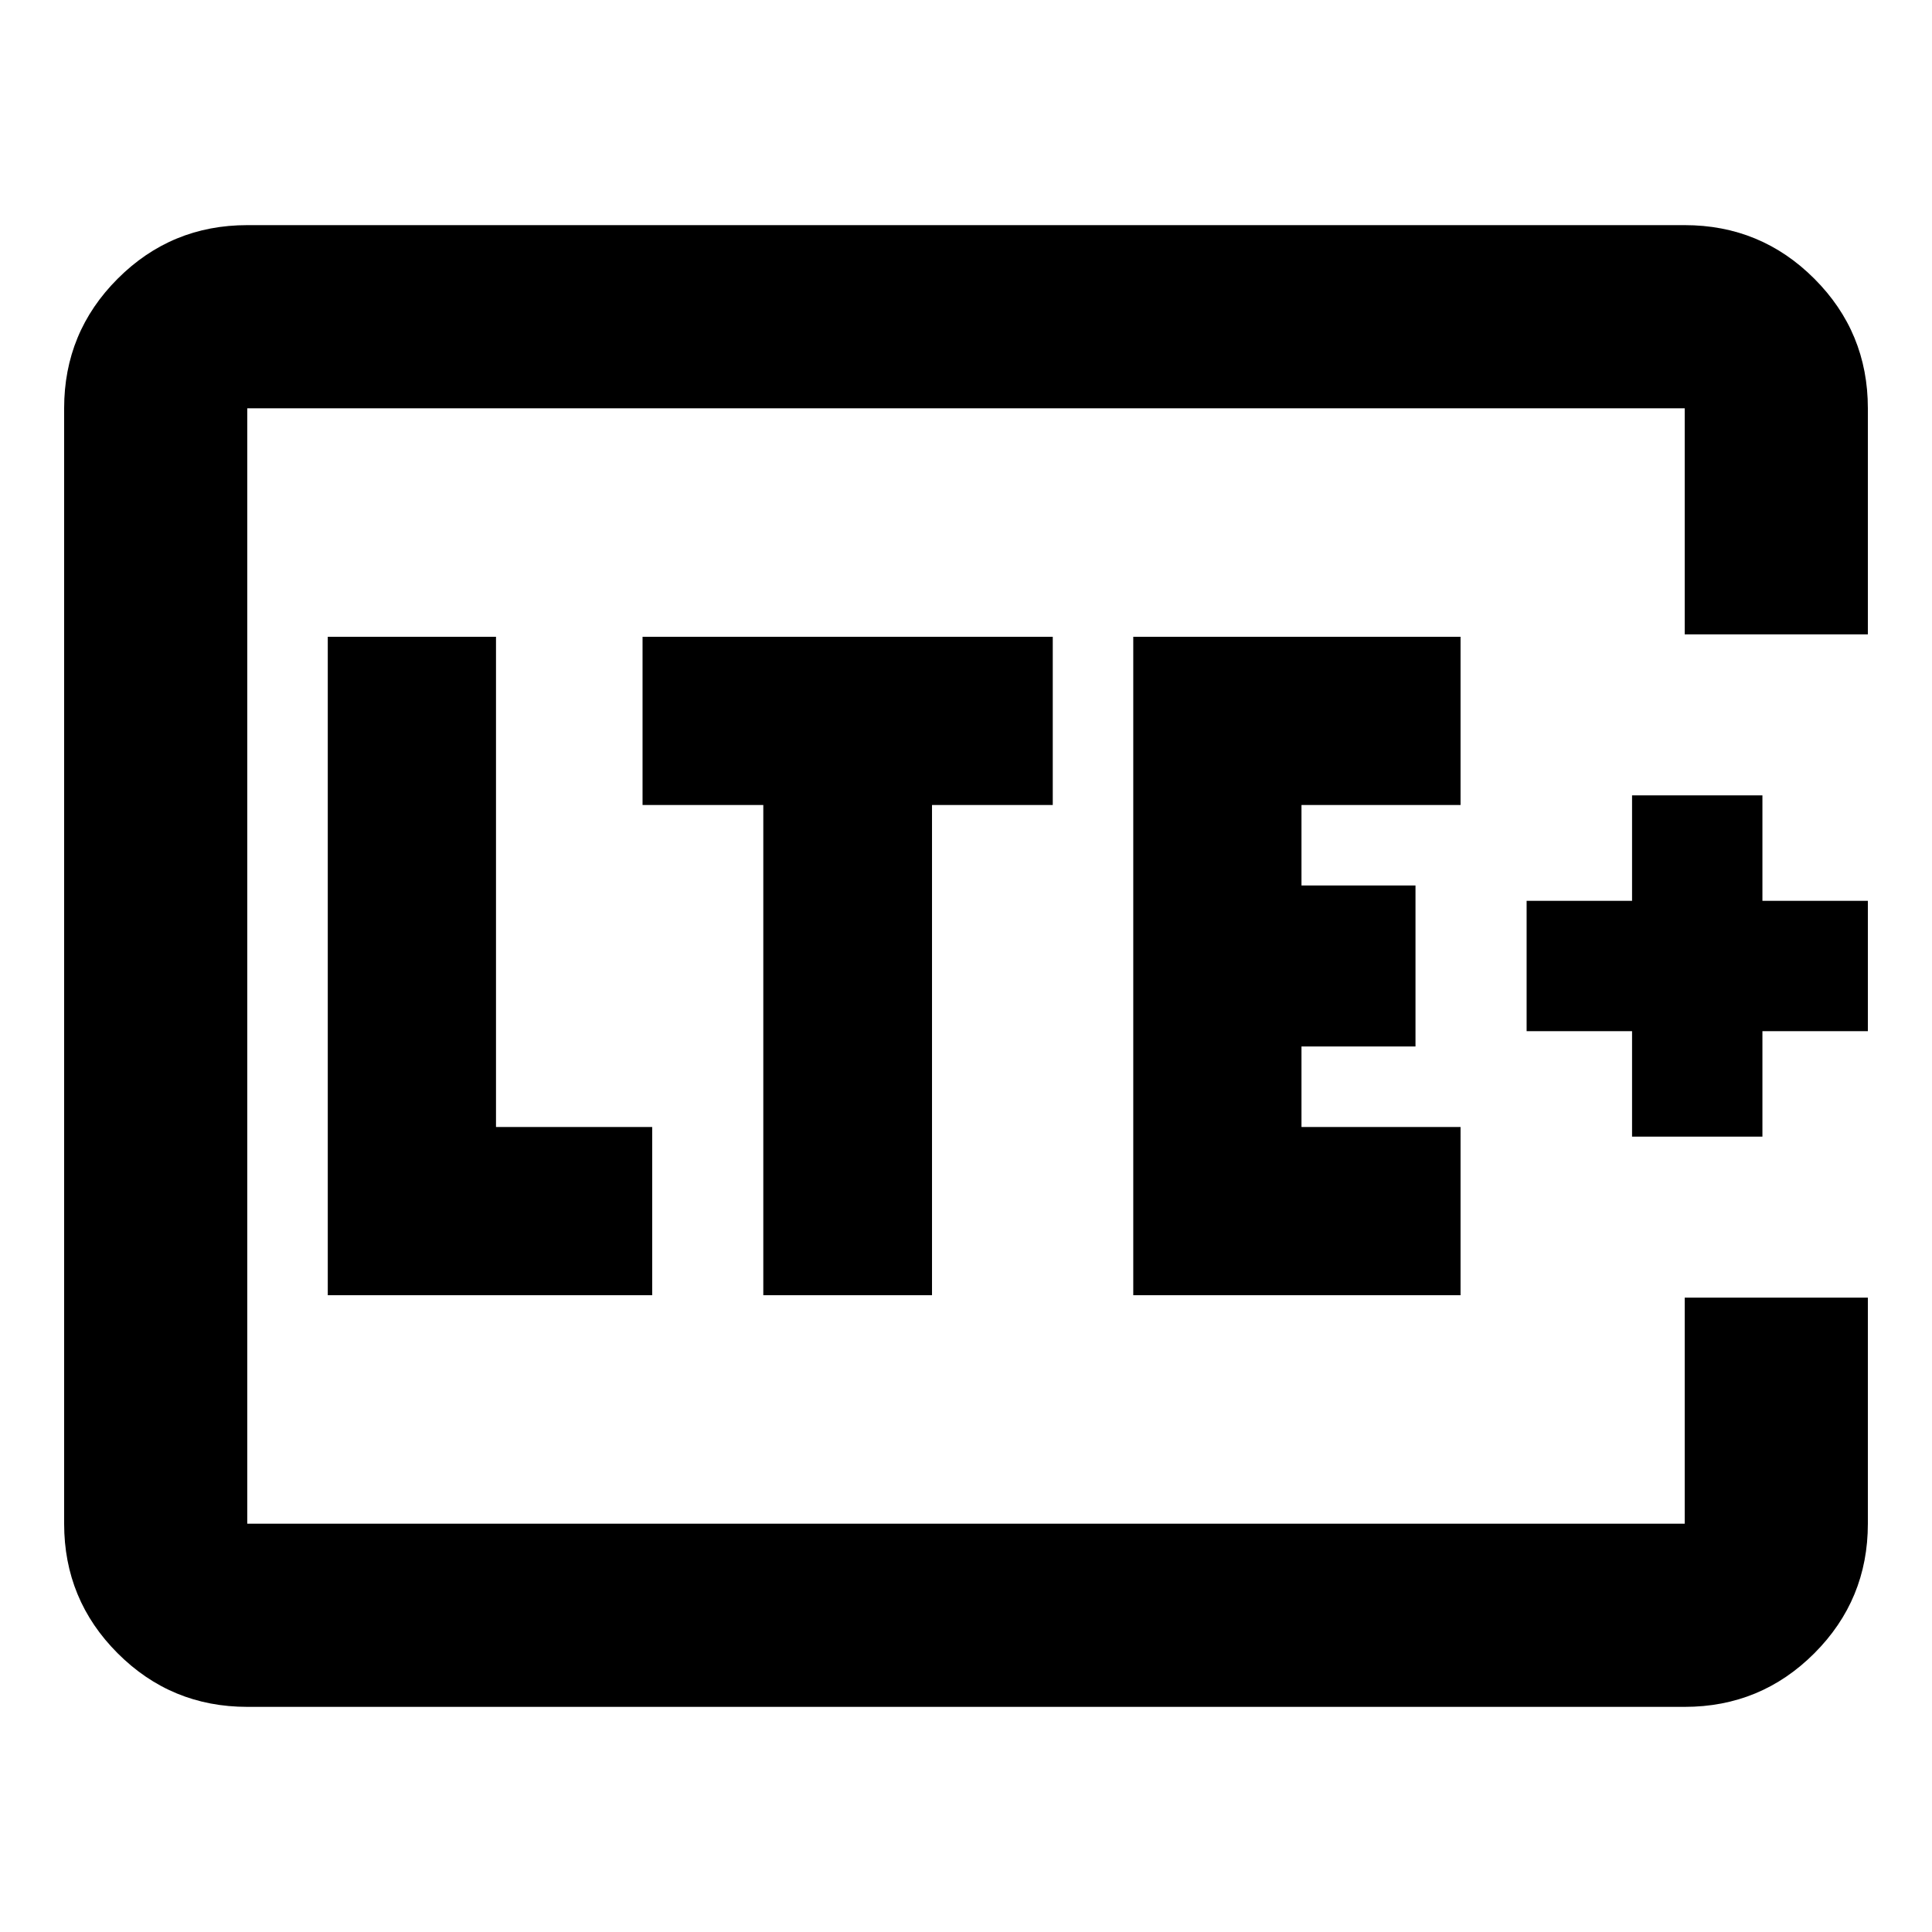 <svg xmlns="http://www.w3.org/2000/svg" height="24" viewBox="0 -960 960 960" width="24"><path d="M122.87-202.87v-554.26 554.26Zm805.26-441.91h-91v-112.35H122.87v554.26h714.26v-112.35h91v112.35q0 37.78-26.61 64.39t-64.39 26.61H122.87q-37.78 0-64.39-26.61t-26.61-64.39v-554.26q0-37.78 26.61-64.39t64.39-26.61h714.26q37.78 0 64.39 26.61t26.61 64.39v112.35ZM162.87-316.41h161.2V-400h-77.61v-243.59h-83.59v327.18Zm216.41 0h83.83V-560h60v-83.59H319.28V-560h60v243.59Zm183.83 0h162.63V-400H646.7v-40h56.65v-80H646.7v-40h79.04v-83.59H563.11v327.18Zm247.85-78.81h64.78v-52.39h52.39v-64.78h-52.39v-52.39h-64.78v52.39h-52.39v64.78h52.39v52.39Z"/></svg>